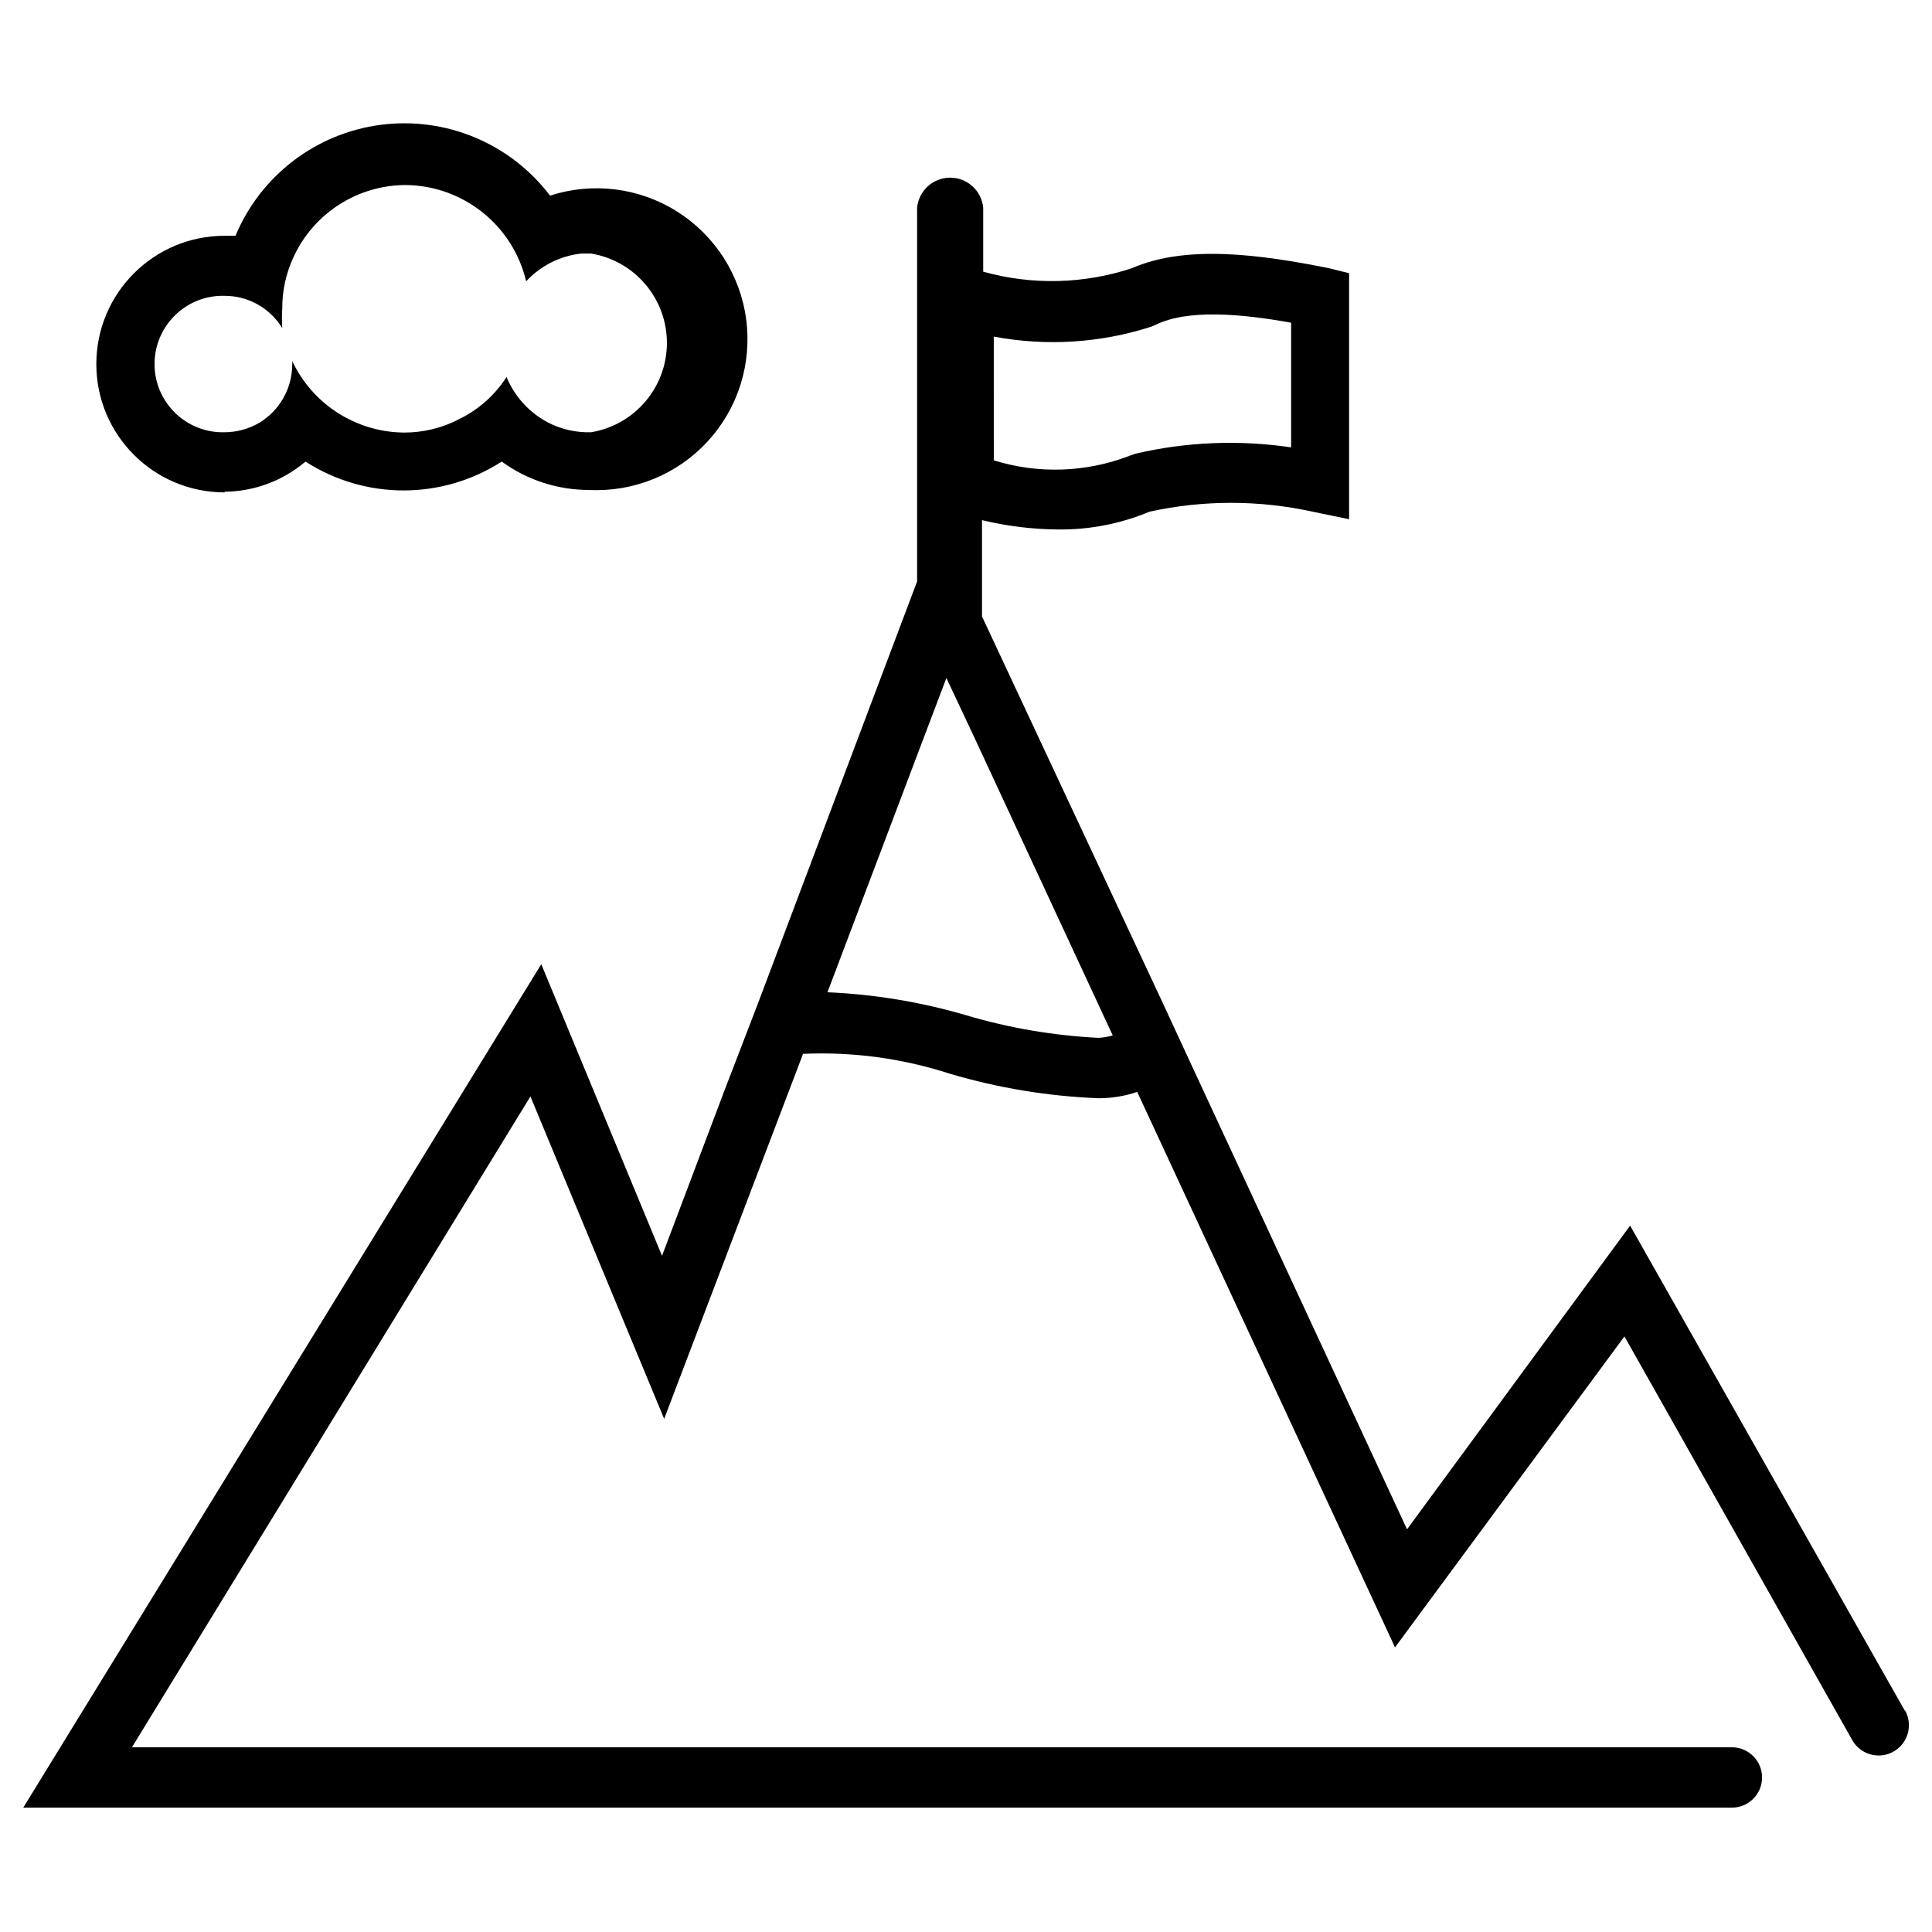 <?xml version="1.0" encoding="UTF-8"?>
<svg version="1.1" viewBox="0 0 100 100" xmlns="http://www.w3.org/2000/svg">
 <g>
  <path d="m98.594 88.547-14.219-25.109-11.547 15.719-11.266-24.266-1.359-2.938-9.375-20.047v-4.984c1.305 0.316 2.641 0.477 3.984 0.484 1.609 0.012 3.203-0.301 4.688-0.922 2.781-0.609 5.656-0.609 8.438 0l1.891 0.391v-12.734l-1.078-0.266c-3.438-0.688-7.328-1.234-10.141 0-2.496 0.828-5.184 0.895-7.719 0.188v-3.312c-0.086-0.883-0.824-1.555-1.711-1.555-0.887 0-1.625 0.672-1.711 1.555v19.344l-8.25 21.875-1.719 4.469-3.234 8.562-6.25-15.094-26.812 43.656h88.438c0.863 0 1.562-0.699 1.562-1.562s-0.699-1.562-1.562-1.562h-82.812l20.625-33.688 6.922 16.688 7.188-18.891c2.578-0.117 5.156 0.234 7.609 1.031 2.5 0.738 5.082 1.164 7.688 1.266 0.68 0 1.355-0.109 2-0.328l13.344 28.75 11.875-16.094 11.797 20.906c0.43 0.75 1.391 1.008 2.141 0.578s1.008-1.391 0.578-2.141zm-47.156-71.125c2.719 0.512 5.523 0.336 8.156-0.516l0.219-0.094c1.703-0.828 4.484-0.562 7.016-0.109v6.453c-2.684-0.398-5.418-0.289-8.062 0.328l-0.266 0.094c-2.258 0.879-4.746 0.969-7.062 0.25zm5.422 36.297c-2.324-0.117-4.629-0.508-6.859-1.172-2.332-0.684-4.742-1.082-7.172-1.188l5.031-13.297 1.125-2.969 1.469 3.125 7.141 15.375c-0.238 0.07-0.484 0.113-0.734 0.125z"/>
  <path d="m11.625 25.453c1.535-0.016 3.016-0.566 4.188-1.562 3.094 1.992 7.062 1.992 10.156 0 1.312 0.957 2.894 1.469 4.516 1.469 2.316 0.117 4.566-0.801 6.137-2.508 1.574-1.703 2.305-4.019 2-6.32-0.301-2.297-1.613-4.344-3.574-5.582s-4.371-1.539-6.578-0.824c-2.047-2.699-5.383-4.098-8.742-3.668-3.359 0.43-6.234 2.621-7.539 5.746h-0.562c-3.668 0-6.641 2.973-6.641 6.641s2.973 6.641 6.641 6.641zm-0.188-10.141h0.188c1.219-0.004 2.352 0.633 2.984 1.672-0.023-0.34-0.023-0.676 0-1.016-0.004-0.953 0.211-1.895 0.625-2.75 1.059-2.215 3.293-3.629 5.75-3.641 2.984 0.02 5.566 2.082 6.25 4.984 0.746-0.809 1.762-1.32 2.859-1.438h0.5c2.266 0.375 3.926 2.332 3.926 4.625s-1.66 4.25-3.926 4.625c-0.77 0.023-1.535-0.148-2.219-0.5-0.973-0.508-1.734-1.344-2.156-2.359-0.59 0.922-1.422 1.668-2.406 2.156-0.895 0.477-1.895 0.723-2.906 0.719-2.477-0.023-4.727-1.461-5.781-3.703 0.008 0.062 0.008 0.125 0 0.188-0.004 1.227-0.645 2.359-1.688 3-0.547 0.324-1.176 0.496-1.812 0.5-1.949 0.051-3.574-1.488-3.625-3.438s1.488-3.574 3.438-3.625z"/>
 </g>
</svg>
